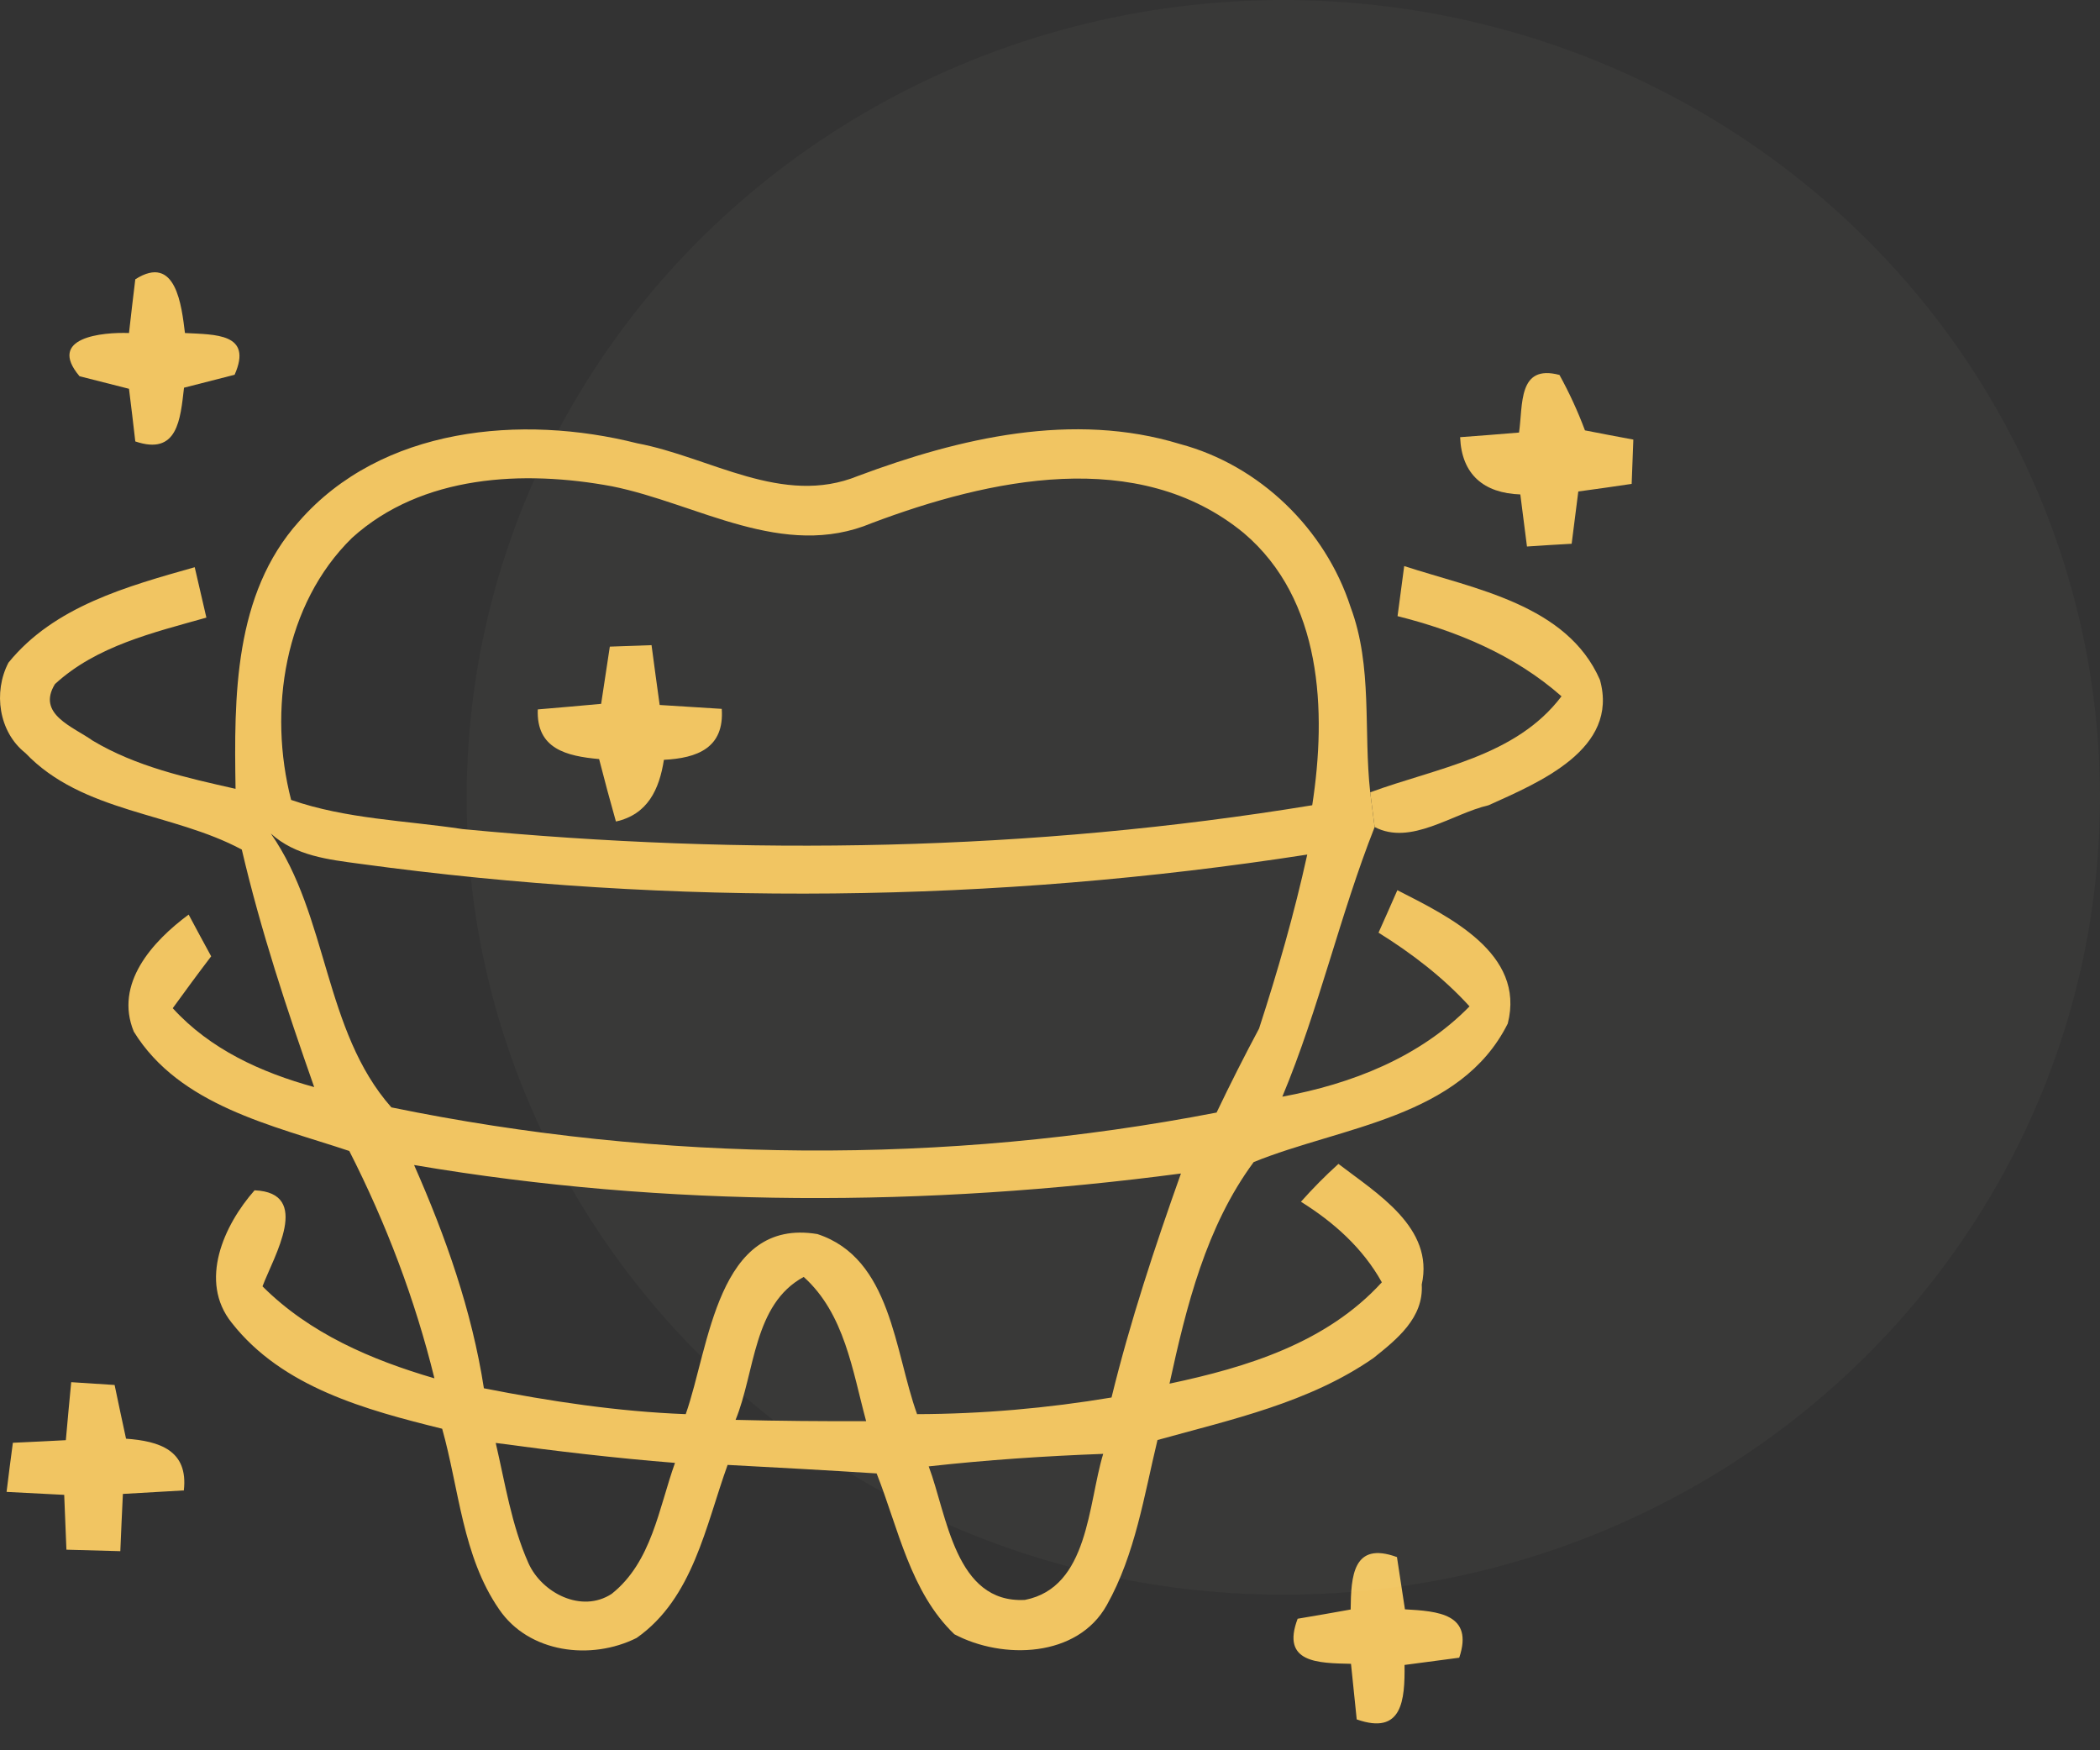 <svg xmlns="http://www.w3.org/2000/svg" width="54" height="45" viewBox="0 0 54 45" fill="none"><rect x="0" y="0" width="54" height="45" fill="#333333" stroke="none"/><path d="M34.731 41.381C34.74 40.522 34.792 39.62 35.922 40.033C35.975 40.37 36.074 41.044 36.127 41.376C36.976 41.424 37.902 41.49 37.523 42.62C37.171 42.668 36.468 42.758 36.117 42.806C36.127 43.712 36.06 44.619 34.887 44.206C34.849 43.85 34.778 43.133 34.74 42.777C33.895 42.758 32.936 42.758 33.368 41.618C33.71 41.562 34.389 41.443 34.731 41.381Z" fill="#F1C562"></path><ellipse cx="33" cy="20.5" rx="21" ry="20.5" fill="#F9EFDD" fill-opacity="0.03"></ellipse><path d="M3.479 7.181C4.528 6.511 4.67 7.869 4.756 8.562C5.53 8.605 6.508 8.562 6.033 9.635C5.705 9.721 5.06 9.882 4.732 9.968C4.637 10.78 4.571 11.72 3.479 11.349C3.441 11.008 3.36 10.333 3.317 9.996C2.999 9.915 2.363 9.754 2.045 9.673C1.199 8.671 2.633 8.538 3.317 8.562C3.355 8.22 3.436 7.527 3.479 7.181Z" fill="#F1C562"></path><path d="M39.061 11.121C39.165 10.405 39.028 9.355 40.101 9.64C40.352 10.096 40.571 10.571 40.756 11.065C41.065 11.126 41.687 11.245 42 11.302C41.99 11.587 41.967 12.156 41.957 12.441C41.615 12.494 40.932 12.589 40.585 12.636C40.542 12.973 40.457 13.643 40.414 13.98C40.129 13.994 39.55 14.032 39.265 14.051C39.222 13.714 39.137 13.044 39.094 12.712C38.154 12.679 37.584 12.199 37.546 11.24C37.921 11.212 38.681 11.155 39.061 11.121Z" fill="#F1C562"></path><path d="M36.108 14.554C37.917 15.143 40.295 15.542 41.141 17.479C41.639 19.26 39.583 20.114 38.277 20.703C37.337 20.922 36.279 21.748 35.348 21.263C35.319 21.04 35.262 20.594 35.234 20.371C36.948 19.739 38.975 19.459 40.153 17.902C38.952 16.843 37.47 16.226 35.937 15.841C35.979 15.518 36.065 14.872 36.108 14.554Z" fill="#F1C562"></path><path d="M7.685 13.41C9.808 10.974 13.412 10.647 16.384 11.397C18.259 11.748 20.121 13.03 22.063 12.237C24.679 11.259 27.594 10.575 30.343 11.416C32.39 11.962 34.08 13.6 34.731 15.613C35.3 17.137 35.058 18.785 35.234 20.371C35.262 20.594 35.319 21.04 35.348 21.264C34.45 23.538 33.919 25.936 32.974 28.196C34.75 27.868 36.502 27.189 37.788 25.874C37.109 25.128 36.302 24.511 35.448 23.979C35.571 23.709 35.813 23.158 35.932 22.887C37.242 23.557 39.232 24.506 38.771 26.316C37.556 28.747 34.493 28.96 32.238 29.877C31.013 31.534 30.505 33.59 30.073 35.574C32.067 35.152 34.113 34.525 35.533 32.968C35.044 32.089 34.298 31.424 33.453 30.897C33.757 30.555 34.075 30.233 34.417 29.924C35.4 30.679 36.886 31.562 36.559 33.025C36.611 33.884 35.918 34.435 35.319 34.914C33.667 36.063 31.668 36.495 29.764 37.023C29.418 38.456 29.194 39.957 28.463 41.263C27.708 42.625 25.78 42.673 24.541 42.017C23.406 40.93 23.102 39.297 22.542 37.882C21.265 37.801 19.988 37.73 18.71 37.663C18.145 39.226 17.823 41.092 16.37 42.112C15.202 42.697 13.597 42.502 12.832 41.372C11.892 40.009 11.807 38.285 11.37 36.733C9.409 36.248 7.258 35.669 5.957 34.007C5.102 32.939 5.758 31.496 6.546 30.603C8.032 30.665 7.04 32.303 6.75 33.072C7.961 34.283 9.547 34.962 11.171 35.437C10.672 33.404 9.927 31.448 8.982 29.592C7.002 28.932 4.618 28.428 3.441 26.524C2.933 25.29 3.92 24.203 4.851 23.514C4.993 23.78 5.283 24.321 5.43 24.587C5.093 25.029 4.765 25.475 4.442 25.921C5.406 26.98 6.717 27.574 8.079 27.949C7.372 25.936 6.703 23.918 6.218 21.843C4.433 20.884 2.121 20.898 0.653 19.36C-0.035 18.818 -0.177 17.793 0.217 17.038C1.394 15.585 3.284 15.072 5.007 14.583C5.083 14.906 5.231 15.552 5.307 15.879C3.944 16.264 2.481 16.606 1.413 17.588C0.938 18.362 1.874 18.68 2.382 19.041C3.502 19.711 4.794 19.996 6.057 20.281C6.019 17.921 6.009 15.281 7.685 13.41ZM9.053 13.828C7.306 15.537 6.892 18.267 7.486 20.566C8.906 21.059 10.42 21.093 11.897 21.316C19.166 22.014 26.531 21.886 33.743 20.703C34.118 18.272 33.999 15.414 31.982 13.704C29.261 11.468 25.424 12.318 22.419 13.448C20.135 14.407 17.937 12.945 15.738 12.503C13.469 12.081 10.848 12.204 9.053 13.828ZM6.964 21.43C8.445 23.552 8.322 26.501 10.064 28.471C17.02 29.9 24.308 29.953 31.284 28.604C31.63 27.878 31.996 27.156 32.376 26.444C32.855 24.972 33.282 23.486 33.615 21.971C25.562 23.22 17.324 23.31 9.252 22.208C8.44 22.099 7.595 22.004 6.964 21.43ZM10.648 29.953C11.46 31.79 12.134 33.699 12.443 35.693C14.157 36.03 15.885 36.291 17.633 36.358C18.245 34.625 18.44 31.301 21.018 31.728C22.922 32.35 22.998 34.743 23.582 36.358C25.258 36.353 26.93 36.206 28.582 35.93C29.061 33.974 29.693 32.065 30.367 30.171C23.82 31.035 17.167 31.059 10.648 29.953ZM18.915 36.505C20.03 36.533 21.151 36.543 22.272 36.538C21.92 35.242 21.721 33.779 20.667 32.83C19.366 33.533 19.418 35.28 18.915 36.505ZM12.747 37.098C12.989 38.133 13.15 39.202 13.587 40.185C13.929 40.954 14.955 41.486 15.729 40.978C16.759 40.161 16.939 38.779 17.357 37.611C15.814 37.488 14.28 37.307 12.747 37.098ZM23.881 37.701C24.356 38.96 24.56 41.229 26.355 41.134C27.998 40.812 27.974 38.67 28.368 37.379C26.868 37.435 25.372 37.535 23.881 37.701Z" fill="#F1C562"></path><path d="M15.681 16.625C15.952 16.615 16.484 16.596 16.754 16.587C16.821 17.099 16.892 17.612 16.963 18.125C17.362 18.149 18.16 18.201 18.559 18.225C18.63 19.231 17.927 19.492 17.072 19.535C16.954 20.295 16.655 20.941 15.838 21.121C15.686 20.584 15.543 20.053 15.406 19.516C14.57 19.44 13.787 19.255 13.829 18.239C14.233 18.206 15.05 18.134 15.458 18.096C15.534 17.607 15.605 17.114 15.681 16.625Z" fill="#F1C562"></path><path d="M1.831 35.536C2.111 35.555 2.667 35.589 2.947 35.608C3.042 36.068 3.142 36.529 3.241 36.989C4.101 37.051 4.846 37.288 4.727 38.319C4.333 38.342 3.55 38.385 3.16 38.409C3.142 38.779 3.108 39.51 3.094 39.881C2.747 39.871 2.054 39.852 1.708 39.843C1.693 39.491 1.665 38.784 1.651 38.433C1.28 38.414 0.54 38.376 0.169 38.357C0.207 38.038 0.288 37.412 0.331 37.094C0.668 37.079 1.351 37.046 1.693 37.027C1.727 36.657 1.793 35.907 1.831 35.536Z" fill="#F1C562"></path></svg>